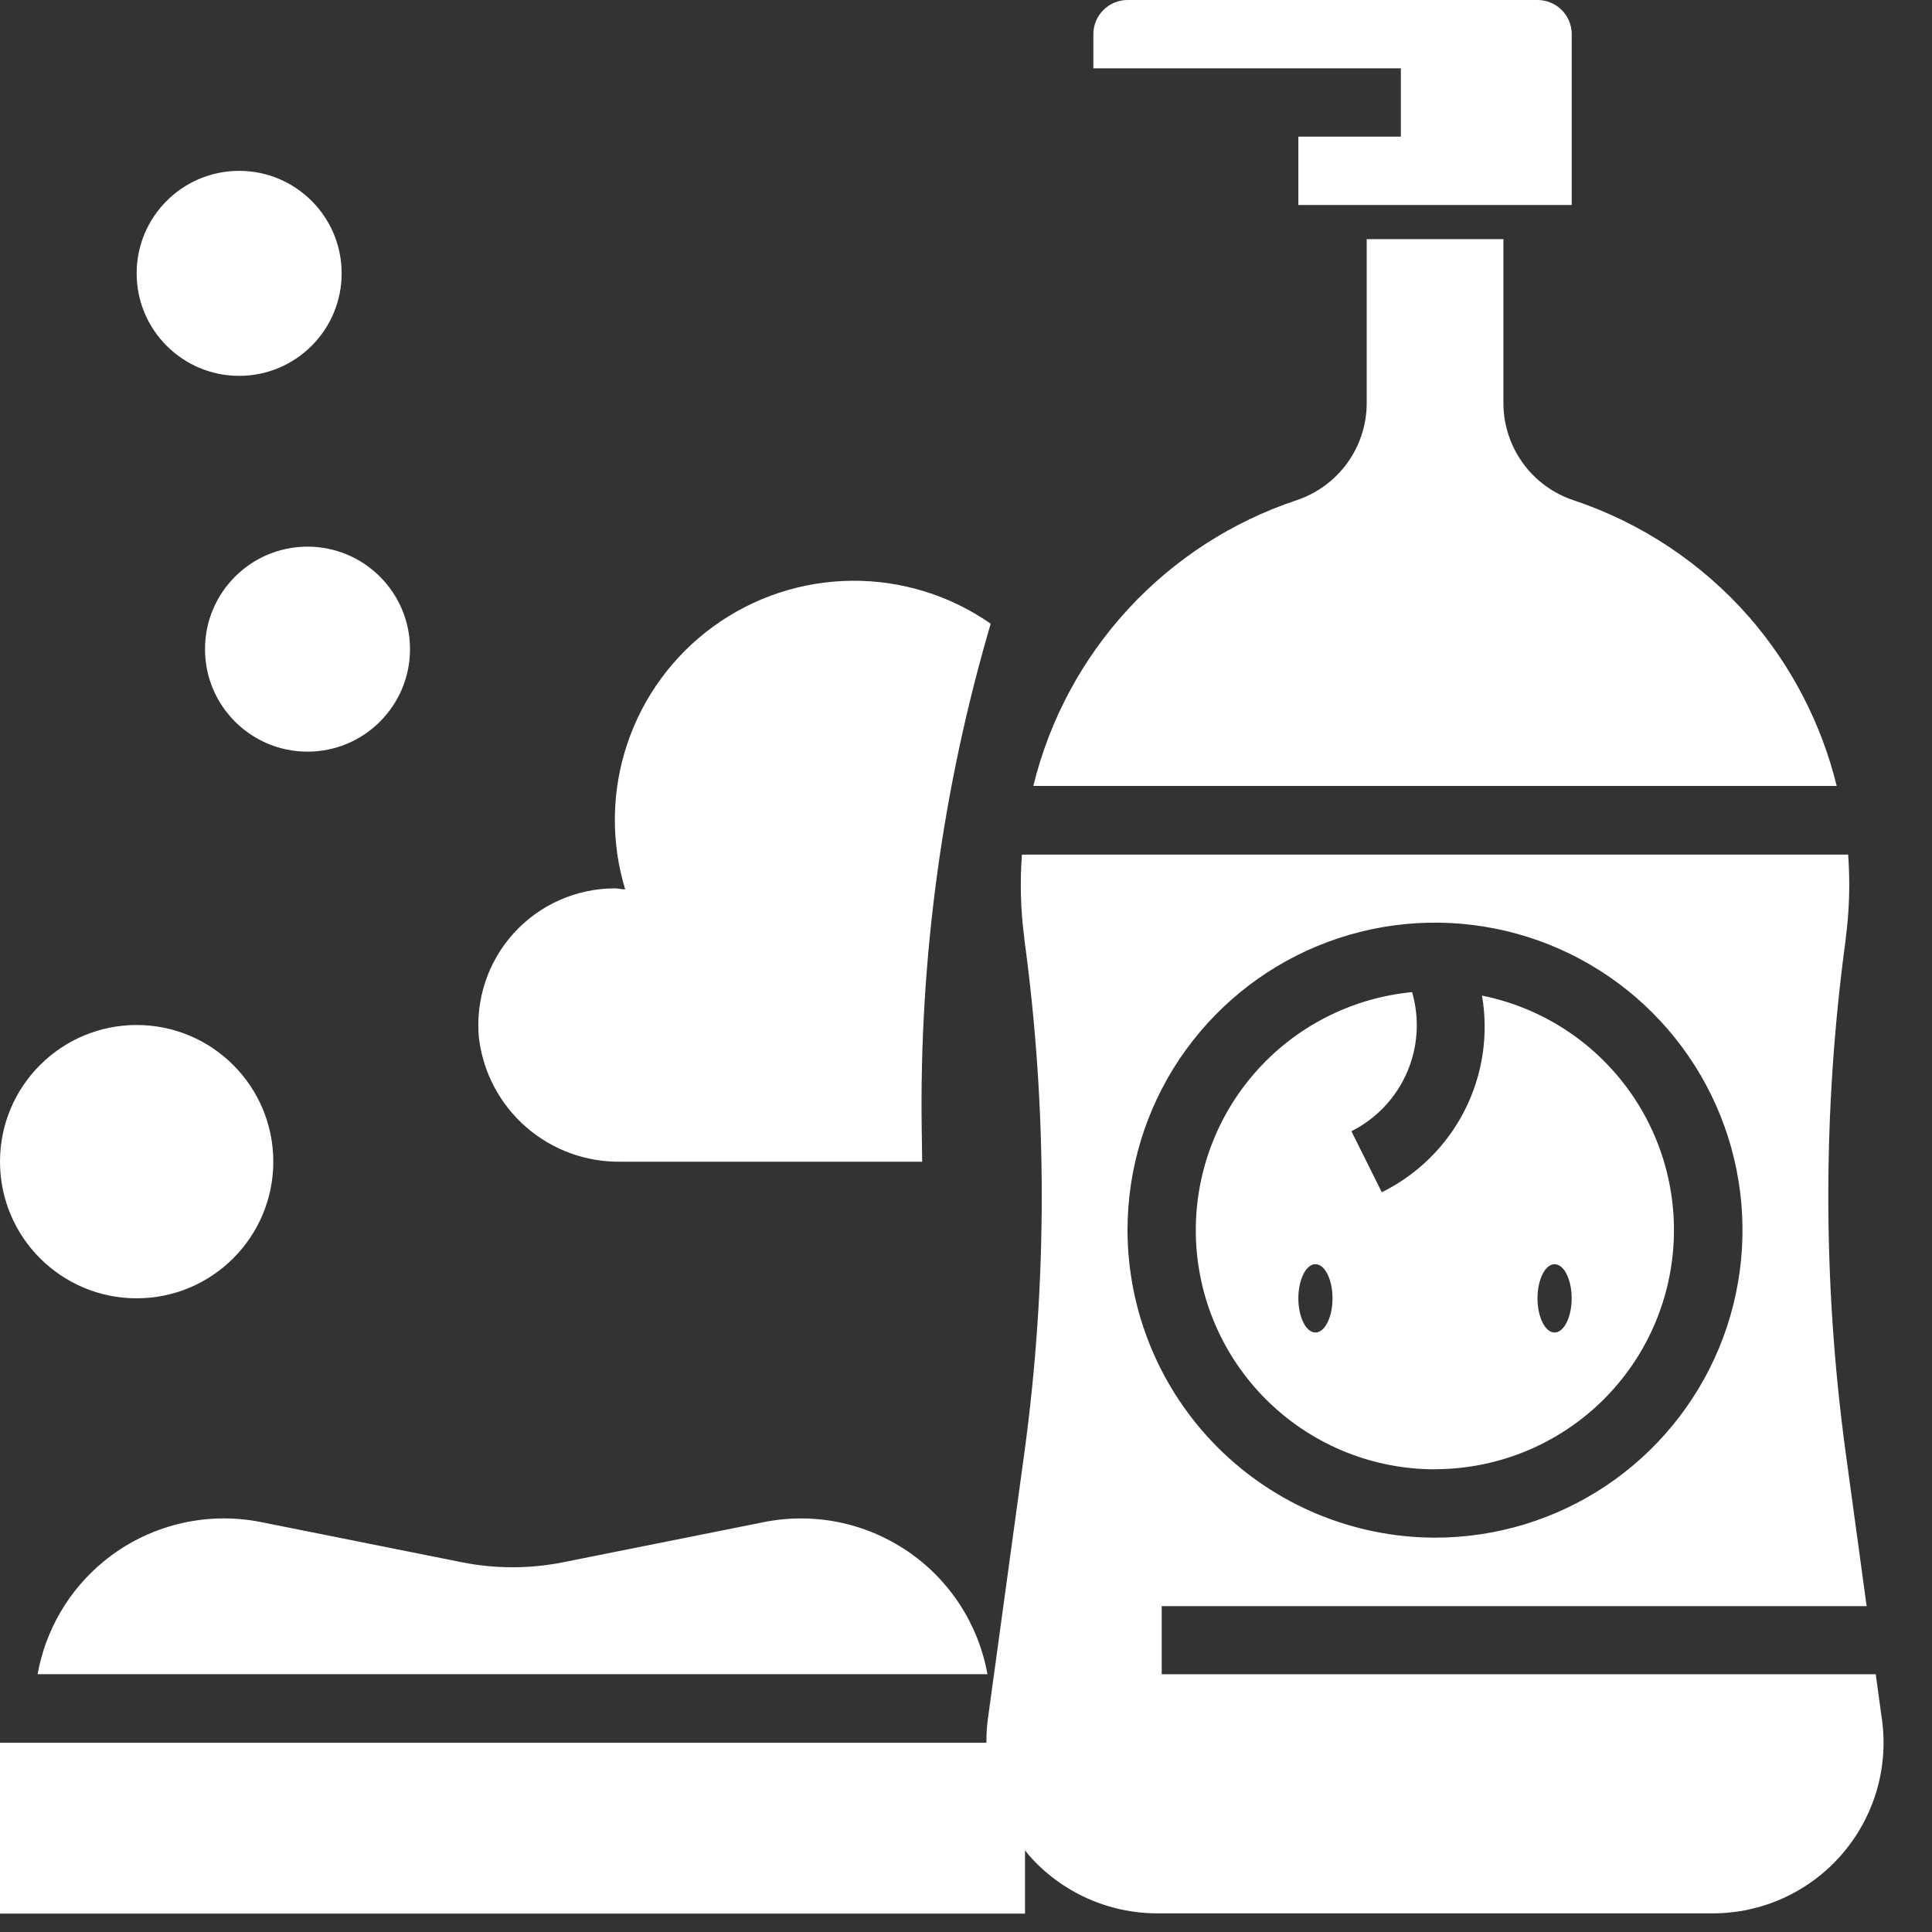 <svg width="37" height="37" viewBox="0 0 37 37" fill="none" xmlns="http://www.w3.org/2000/svg">
<rect x="0" y="0" width="37" height="37" fill="#333333" stroke="none"/>
<path d="M2.617 24.864C4.062 24.864 5.234 23.692 5.234 22.247C5.234 20.802 4.062 19.63 2.617 19.63C1.172 19.63 0 20.802 0 22.247C0 23.692 1.172 24.864 2.617 24.864Z" fill="white"/>
<path d="M1.985 29.904C1.32 30.45 0.872 31.216 0.72 32.063H18.911C18.825 31.588 18.646 31.135 18.383 30.731C18.12 30.326 17.779 29.978 17.38 29.707C16.98 29.436 16.531 29.247 16.058 29.151C15.585 29.056 15.098 29.056 14.625 29.151L10.785 29.919C10.145 30.047 9.486 30.047 8.846 29.919L5.005 29.151C4.477 29.044 3.932 29.057 3.41 29.187C2.888 29.317 2.401 29.562 1.985 29.904V29.904Z" fill="white"/>
<path d="M26.828 1.309V2.617H24.865V3.926H30.1V0.654C30.1 0.48 30.031 0.314 29.908 0.191C29.785 0.069 29.619 -2.02253e-07 29.445 0H21.593C21.42 0 21.253 0.069 21.131 0.192C21.008 0.314 20.939 0.481 20.939 0.654V1.308H26.828V1.309Z" fill="white"/>
<path d="M11.891 22.248H17.661L17.652 21.627C17.604 18.352 18.049 15.088 18.973 11.945C18.192 11.4 17.261 11.113 16.309 11.122C15.357 11.132 14.432 11.437 13.662 11.997C12.892 12.557 12.315 13.343 12.013 14.245C11.71 15.148 11.696 16.122 11.973 17.033C11.907 17.033 11.843 17.013 11.773 17.013C11.408 17.014 11.047 17.091 10.713 17.239C10.38 17.387 10.081 17.604 9.836 17.875C9.591 18.145 9.406 18.464 9.292 18.811C9.177 19.158 9.137 19.525 9.173 19.888C9.255 20.547 9.578 21.153 10.08 21.589C10.582 22.024 11.227 22.259 11.891 22.248V22.248Z" fill="white"/>
<path d="M5.889 14.395C6.973 14.395 7.852 13.516 7.852 12.432C7.852 11.348 6.973 10.469 5.889 10.469C4.805 10.469 3.926 11.348 3.926 12.432C3.926 13.516 4.805 14.395 5.889 14.395Z" fill="white"/>
<path d="M4.58 7.198C5.664 7.198 6.543 6.319 6.543 5.235C6.543 4.151 5.664 3.272 4.58 3.272C3.496 3.272 2.617 4.151 2.617 5.235C2.617 6.319 3.496 7.198 4.58 7.198Z" fill="white"/>
<path d="M33.501 11.82C32.598 10.788 31.436 10.015 30.135 9.58C29.745 9.451 29.405 9.202 29.164 8.868C28.923 8.535 28.793 8.134 28.792 7.723V4.58H26.174V7.72C26.174 8.132 26.044 8.533 25.802 8.867C25.561 9.201 25.221 9.45 24.83 9.58C23.596 9.991 22.485 10.709 21.604 11.666C20.722 12.623 20.098 13.788 19.789 15.052H35.175C34.882 13.857 34.308 12.749 33.501 11.82V11.82Z" fill="white"/>
<path d="M27.482 28.137C28.618 28.136 29.713 27.713 30.554 26.951C31.396 26.188 31.924 25.14 32.036 24.009C32.148 22.879 31.837 21.747 31.161 20.834C30.486 19.921 29.495 19.291 28.382 19.067C28.511 19.818 28.394 20.59 28.048 21.269C27.702 21.948 27.146 22.496 26.463 22.833L25.881 21.664C26.355 21.426 26.732 21.029 26.944 20.542C27.156 20.055 27.191 19.51 27.043 19C25.872 19.113 24.788 19.672 24.018 20.562C23.248 21.451 22.85 22.604 22.906 23.779C22.963 24.955 23.47 26.063 24.322 26.875C25.174 27.687 26.306 28.14 27.483 28.139L27.482 28.137ZM29.772 24.211C29.953 24.211 30.099 24.504 30.099 24.865C30.099 25.226 29.952 25.519 29.772 25.519C29.592 25.519 29.445 25.226 29.445 24.865C29.445 24.504 29.592 24.21 29.773 24.21L29.772 24.211ZM25.192 24.211C25.373 24.211 25.519 24.504 25.519 24.865C25.519 25.226 25.372 25.519 25.192 25.519C25.012 25.519 24.865 25.226 24.865 24.865C24.865 24.504 25.012 24.21 25.192 24.21V24.211Z" fill="white"/>
<path d="M36.041 32.93L35.923 32.064H22.248V30.759H35.748L35.348 27.828C34.903 24.562 34.903 21.251 35.348 17.985C35.348 17.978 35.348 17.972 35.348 17.967C35.418 17.437 35.434 16.901 35.394 16.367H19.571C19.531 16.901 19.546 17.437 19.617 17.967C19.617 17.974 19.617 17.979 19.617 17.985C20.062 21.251 20.062 24.562 19.617 27.828L18.917 32.934C18.898 33.081 18.89 33.228 18.891 33.376H0V36.648H19.63V35.434C19.654 35.463 19.674 35.494 19.699 35.523C20.006 35.875 20.385 36.157 20.811 36.35C21.236 36.543 21.698 36.643 22.165 36.643H32.8C33.267 36.643 33.729 36.543 34.154 36.35C34.579 36.157 34.958 35.875 35.265 35.523C35.572 35.171 35.801 34.758 35.935 34.31C36.069 33.863 36.105 33.392 36.042 32.929L36.041 32.93ZM21.593 23.559C21.593 22.394 21.938 21.256 22.585 20.287C23.233 19.319 24.152 18.564 25.228 18.118C26.305 17.672 27.488 17.556 28.631 17.783C29.773 18.01 30.823 18.571 31.646 19.395C32.47 20.218 33.031 21.268 33.258 22.41C33.485 23.552 33.368 24.736 32.923 25.813C32.477 26.889 31.722 27.808 30.754 28.456C29.785 29.103 28.647 29.448 27.482 29.448C25.921 29.445 24.425 28.824 23.321 27.72C22.217 26.616 21.596 25.12 21.593 23.559V23.559Z" fill="white"/>
</svg>
